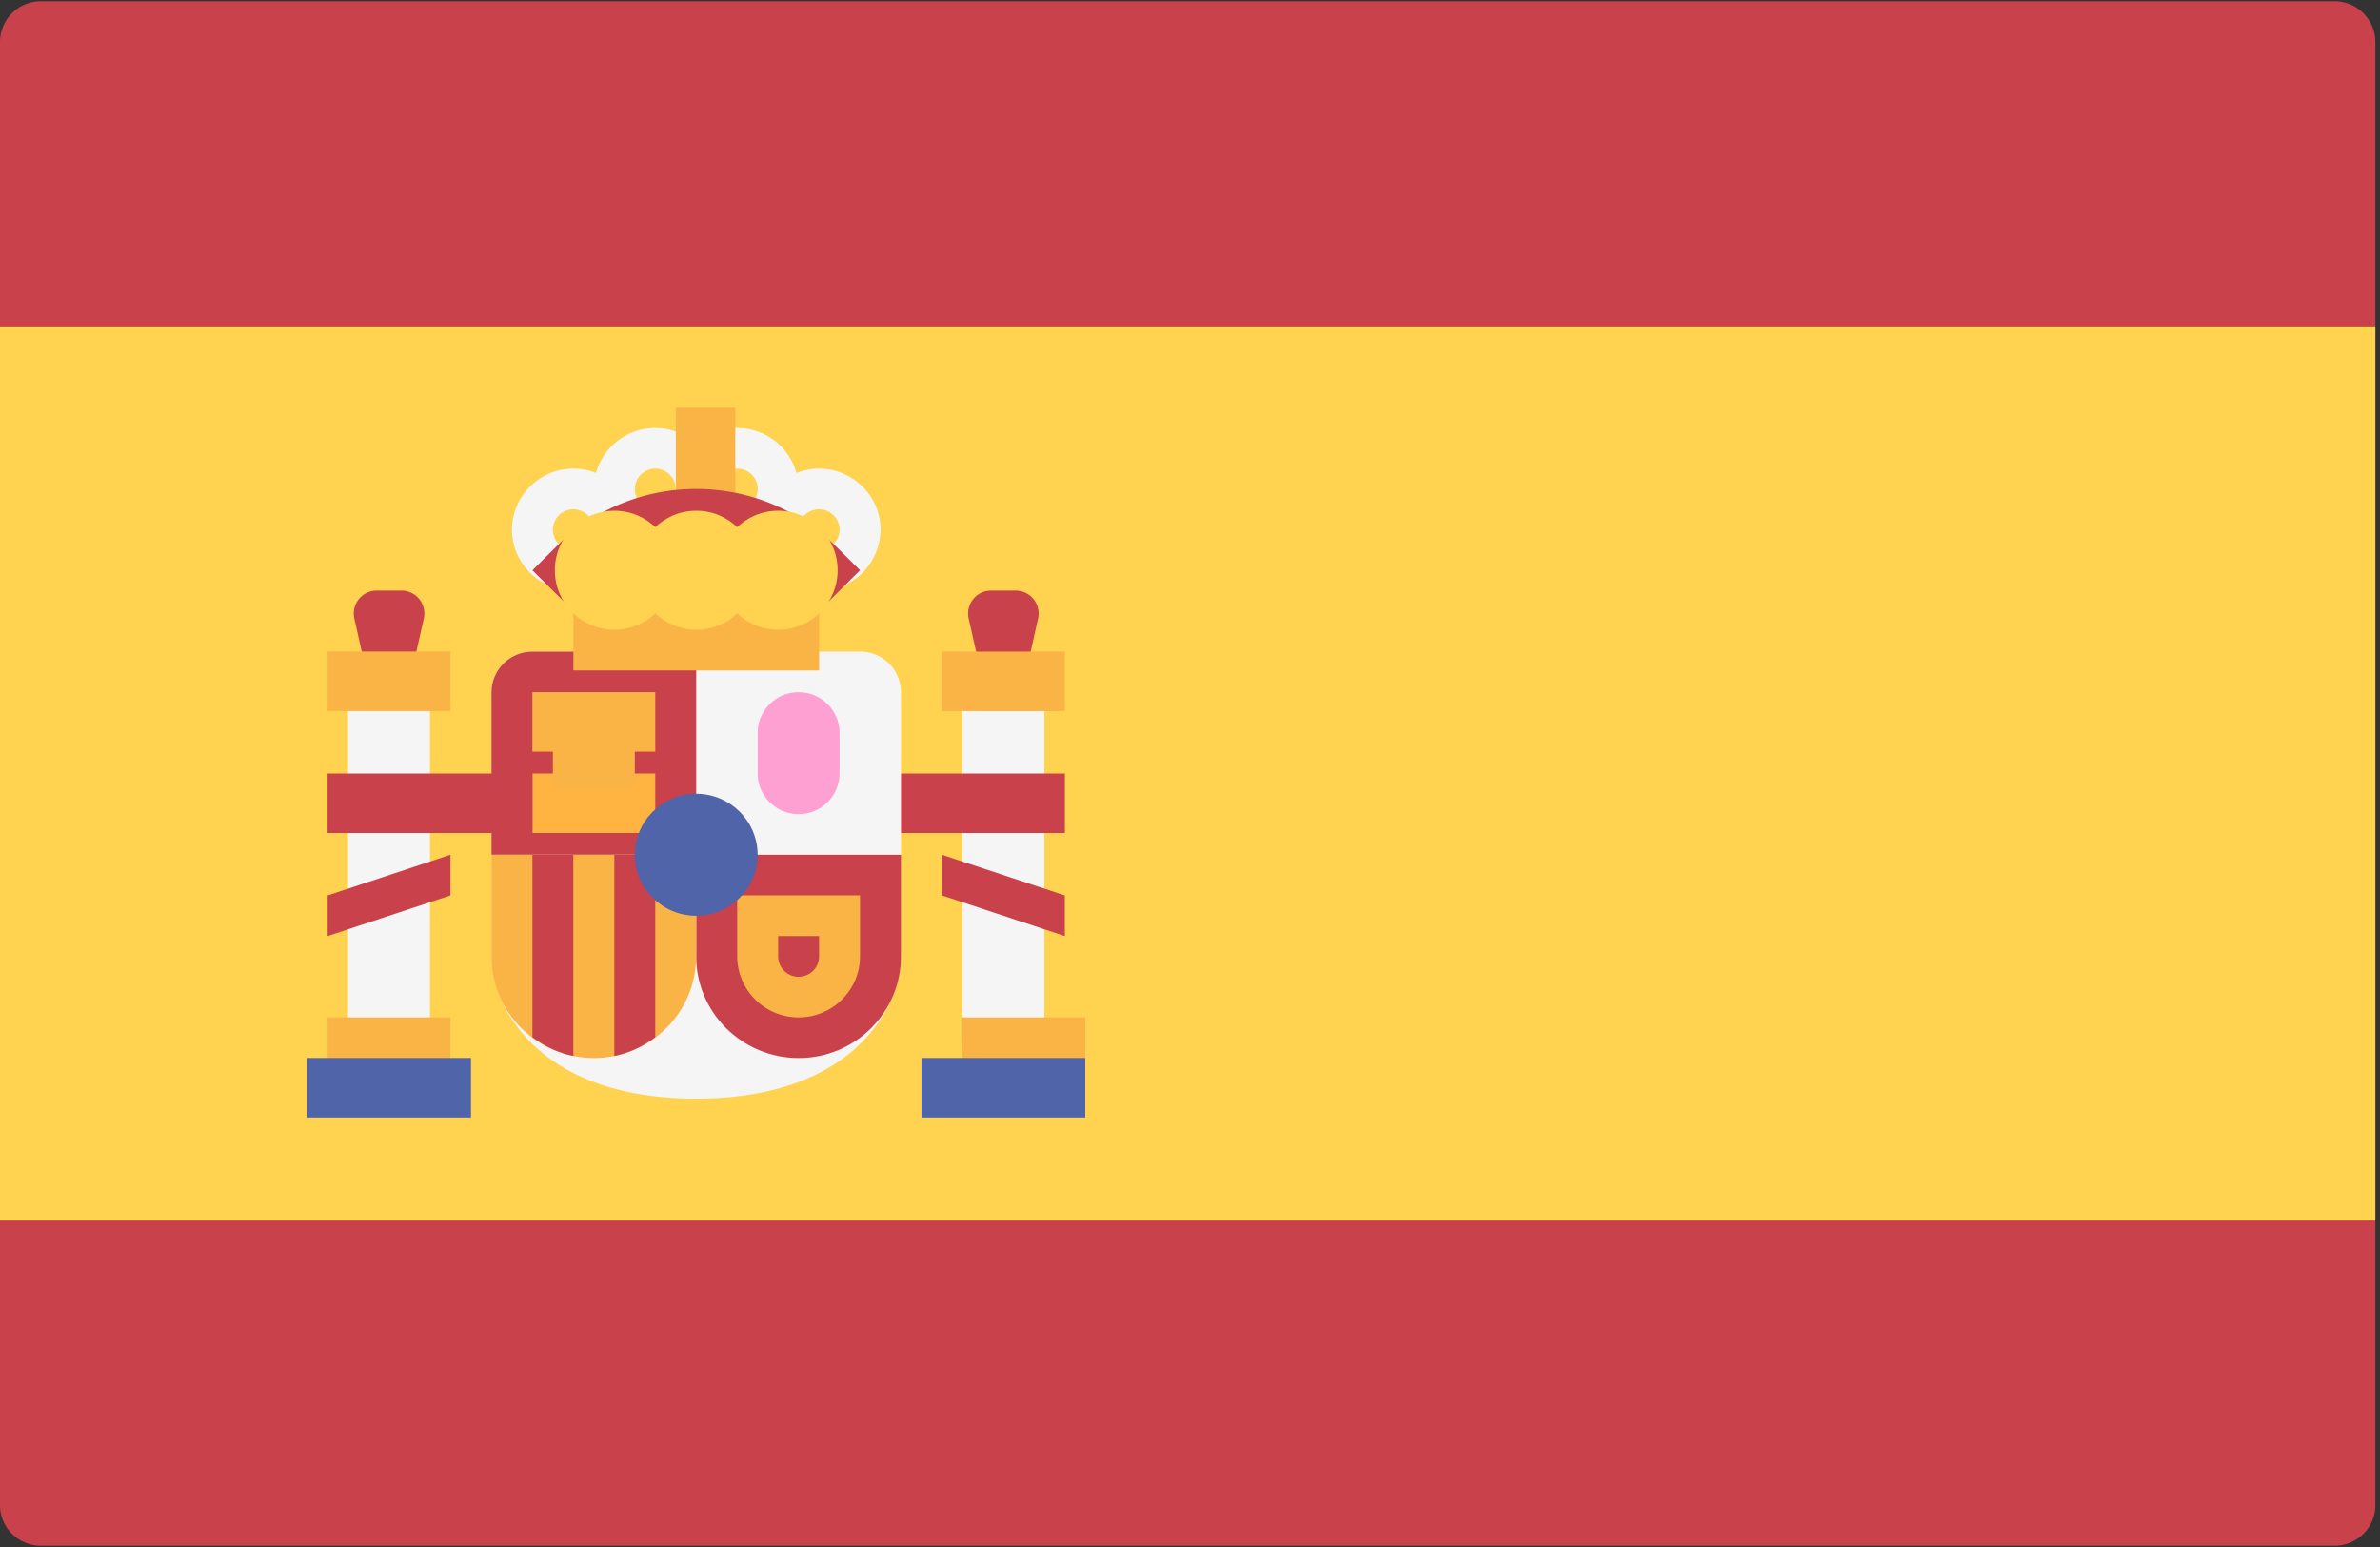 <svg xmlns="http://www.w3.org/2000/svg" width="40" height="26" viewBox="0 0 40 26">
    <rect x="0" y="0" width="40" height="26" fill="#333333" stroke="none"/>
    <g fill="none" fill-rule="nonzero">
        <path fill="#C8414B" d="M.688 25.979h38.546c.38 0 .688-.306.688-.683V.704a.686.686 0 0 0-.688-.683H.688A.686.686 0 0 0 0 .704v24.592c0 .377.308.683.688.683z"/>
        <path fill="#FFD250" d="M0 5.486h39.922v15.028H0z"/>
        <path fill="#C8414B" d="M16.864 13l.583-2.606a.385.385 0 0 0-.378-.468h-.41a.385.385 0 0 0-.379.468L16.864 13z"/>
        <path fill="#F5F5F5" d="M16.175 11.634h1.377v5.806h-1.377z"/>
        <path fill="#FAB446" d="M15.831 10.951h2.065v1h-2.065z"/>
        <g fill="#C8414B">
            <path d="M14.455 13h3.442v1h-3.442zM17.896 15.732l-2.065-.683v-.683l2.065.683zM6.539 13l.584-2.606a.385.385 0 0 0-.379-.468h-.41a.385.385 0 0 0-.379.468L6.54 13z"/>
        </g>
        <path fill="#F5F5F5" d="M8.948 10.95a.686.686 0 0 0-.688.684v4.44c0 .83.78 2.39 3.441 2.39 2.661 0 3.442-1.56 3.442-2.39v-4.44a.686.686 0 0 0-.688-.683H8.948z"/>
        <g fill="#C8414B">
            <path d="M11.701 14.366H8.26v-2.732c0-.377.308-.683.688-.683h2.753v3.415zM11.701 14.366h3.442v1.708c0 .943-.77 1.708-1.72 1.708-.951 0-1.722-.765-1.722-1.708v-1.708z"/>
        </g>
        <path fill="#FAB446" d="M8.26 14.366H11.7v1.708c0 .943-.77 1.708-1.72 1.708s-1.721-.765-1.721-1.708v-1.708z"/>
        <g fill="#C8414B">
            <path d="M11.013 17.432v-3.066h-.688v3.381c.256-.051.487-.164.688-.315zM9.636 17.747v-3.38h-.688v3.065c.201.151.432.264.688.315z"/>
        </g>
        <path fill="#FFB441" d="M8.948 13h2.065v1H8.948z"/>
        <g fill="#FAB446">
            <path d="M8.948 11.633h2.065v1H8.948z"/>
            <path d="M9.292 12.04h1.377v1.237H9.292z"/>
        </g>
        <path fill="#F5F5F5" d="M5.85 11.634h1.377v5.806H5.85z"/>
        <g fill="#FAB446">
            <path d="M5.506 17.099h2.065v1H5.506zM5.506 10.95h2.065v1H5.506z"/>
        </g>
        <path fill="#5064AA" d="M5.163 17.781h2.753v1H5.163z"/>
        <path fill="#FAB446" d="M16.175 17.099h2.065v1h-2.065z"/>
        <path fill="#5064AA" d="M15.487 17.781h2.753v1h-2.753z"/>
        <path fill="#FAB446" d="M9.637 10.268h4.13v1h-4.13z"/>
        <path fill="#FFB441" d="M11.358 8.219h1v2.049h-1z"/>
        <g fill="#F5F5F5">
            <path d="M11.013 9.243A1.03 1.03 0 0 1 9.98 8.218a1.03 1.03 0 0 1 1.032-1.024c.57 0 1.032.46 1.032 1.024a1.03 1.03 0 0 1-1.032 1.025zm0-1.366a.343.343 0 0 0-.344.341c0 .189.154.342.344.342.19 0 .344-.153.344-.342a.343.343 0 0 0-.344-.341z"/>
            <path d="M12.39 9.243a1.03 1.03 0 0 1-1.033-1.025 1.03 1.03 0 0 1 1.033-1.024c.569 0 1.032.46 1.032 1.024a1.03 1.03 0 0 1-1.032 1.025zm0-1.366a.343.343 0 0 0-.345.341c0 .189.155.342.345.342.19 0 .344-.153.344-.342a.343.343 0 0 0-.344-.341z"/>
            <path d="M13.766 9.926a1.03 1.03 0 0 1-1.032-1.024 1.03 1.03 0 0 1 1.032-1.025c.57 0 1.033.46 1.033 1.025a1.03 1.03 0 0 1-1.033 1.024zm0-1.366a.343.343 0 0 0-.344.342c0 .188.154.341.344.341.19 0 .344-.153.344-.341a.343.343 0 0 0-.344-.342zM9.636 9.926a1.03 1.03 0 0 1-1.032-1.024 1.03 1.03 0 0 1 1.032-1.025c.57 0 1.033.46 1.033 1.025a1.03 1.03 0 0 1-1.033 1.024zm0-1.366a.343.343 0 0 0-.344.342c0 .188.154.341.344.341.19 0 .345-.153.345-.341a.343.343 0 0 0-.345-.342z"/>
        </g>
        <path fill="#FAB446" d="M13.766 15.732v.342a.343.343 0 0 1-.344.342.343.343 0 0 1-.344-.342v-.342h.688zm.689-.683H12.39v1.025a1.03 1.03 0 0 0 1.032 1.025c.57 0 1.032-.46 1.032-1.025v-1.025z"/>
        <path fill="#FFA0D2" d="M13.422 13.683a.686.686 0 0 1-.688-.683v-.683c0-.377.308-.683.688-.683.38 0 .688.306.688.683V13a.686.686 0 0 1-.688.683z"/>
        <ellipse cx="11.701" cy="14.366" fill="#5064AA" rx="1.032" ry="1.025"/>
        <path fill="#FAB446" d="M11.358 6.852h1v2.049h-1z"/>
        <path fill="#C8414B" d="M9.636 10.268l-.688-.683.403-.4a3.337 3.337 0 0 1 2.35-.967c.882 0 1.727.348 2.35.966l.404.4-.689.684h-4.13z"/>
        <g fill="#FFD250" transform="translate(9.903 9.208)">
            <ellipse cx="1.799" cy=".376" rx="1" ry="1"/>
            <ellipse cx=".422" cy=".376" rx="1" ry="1"/>
            <ellipse cx="3.175" cy=".376" rx="1" ry="1"/>
        </g>
        <g fill="#C8414B">
            <path d="M5.506 13h3.442v1H5.506zM5.507 15.732l2.064-.683v-.683l-2.064.683z"/>
        </g>
    </g>
</svg>
